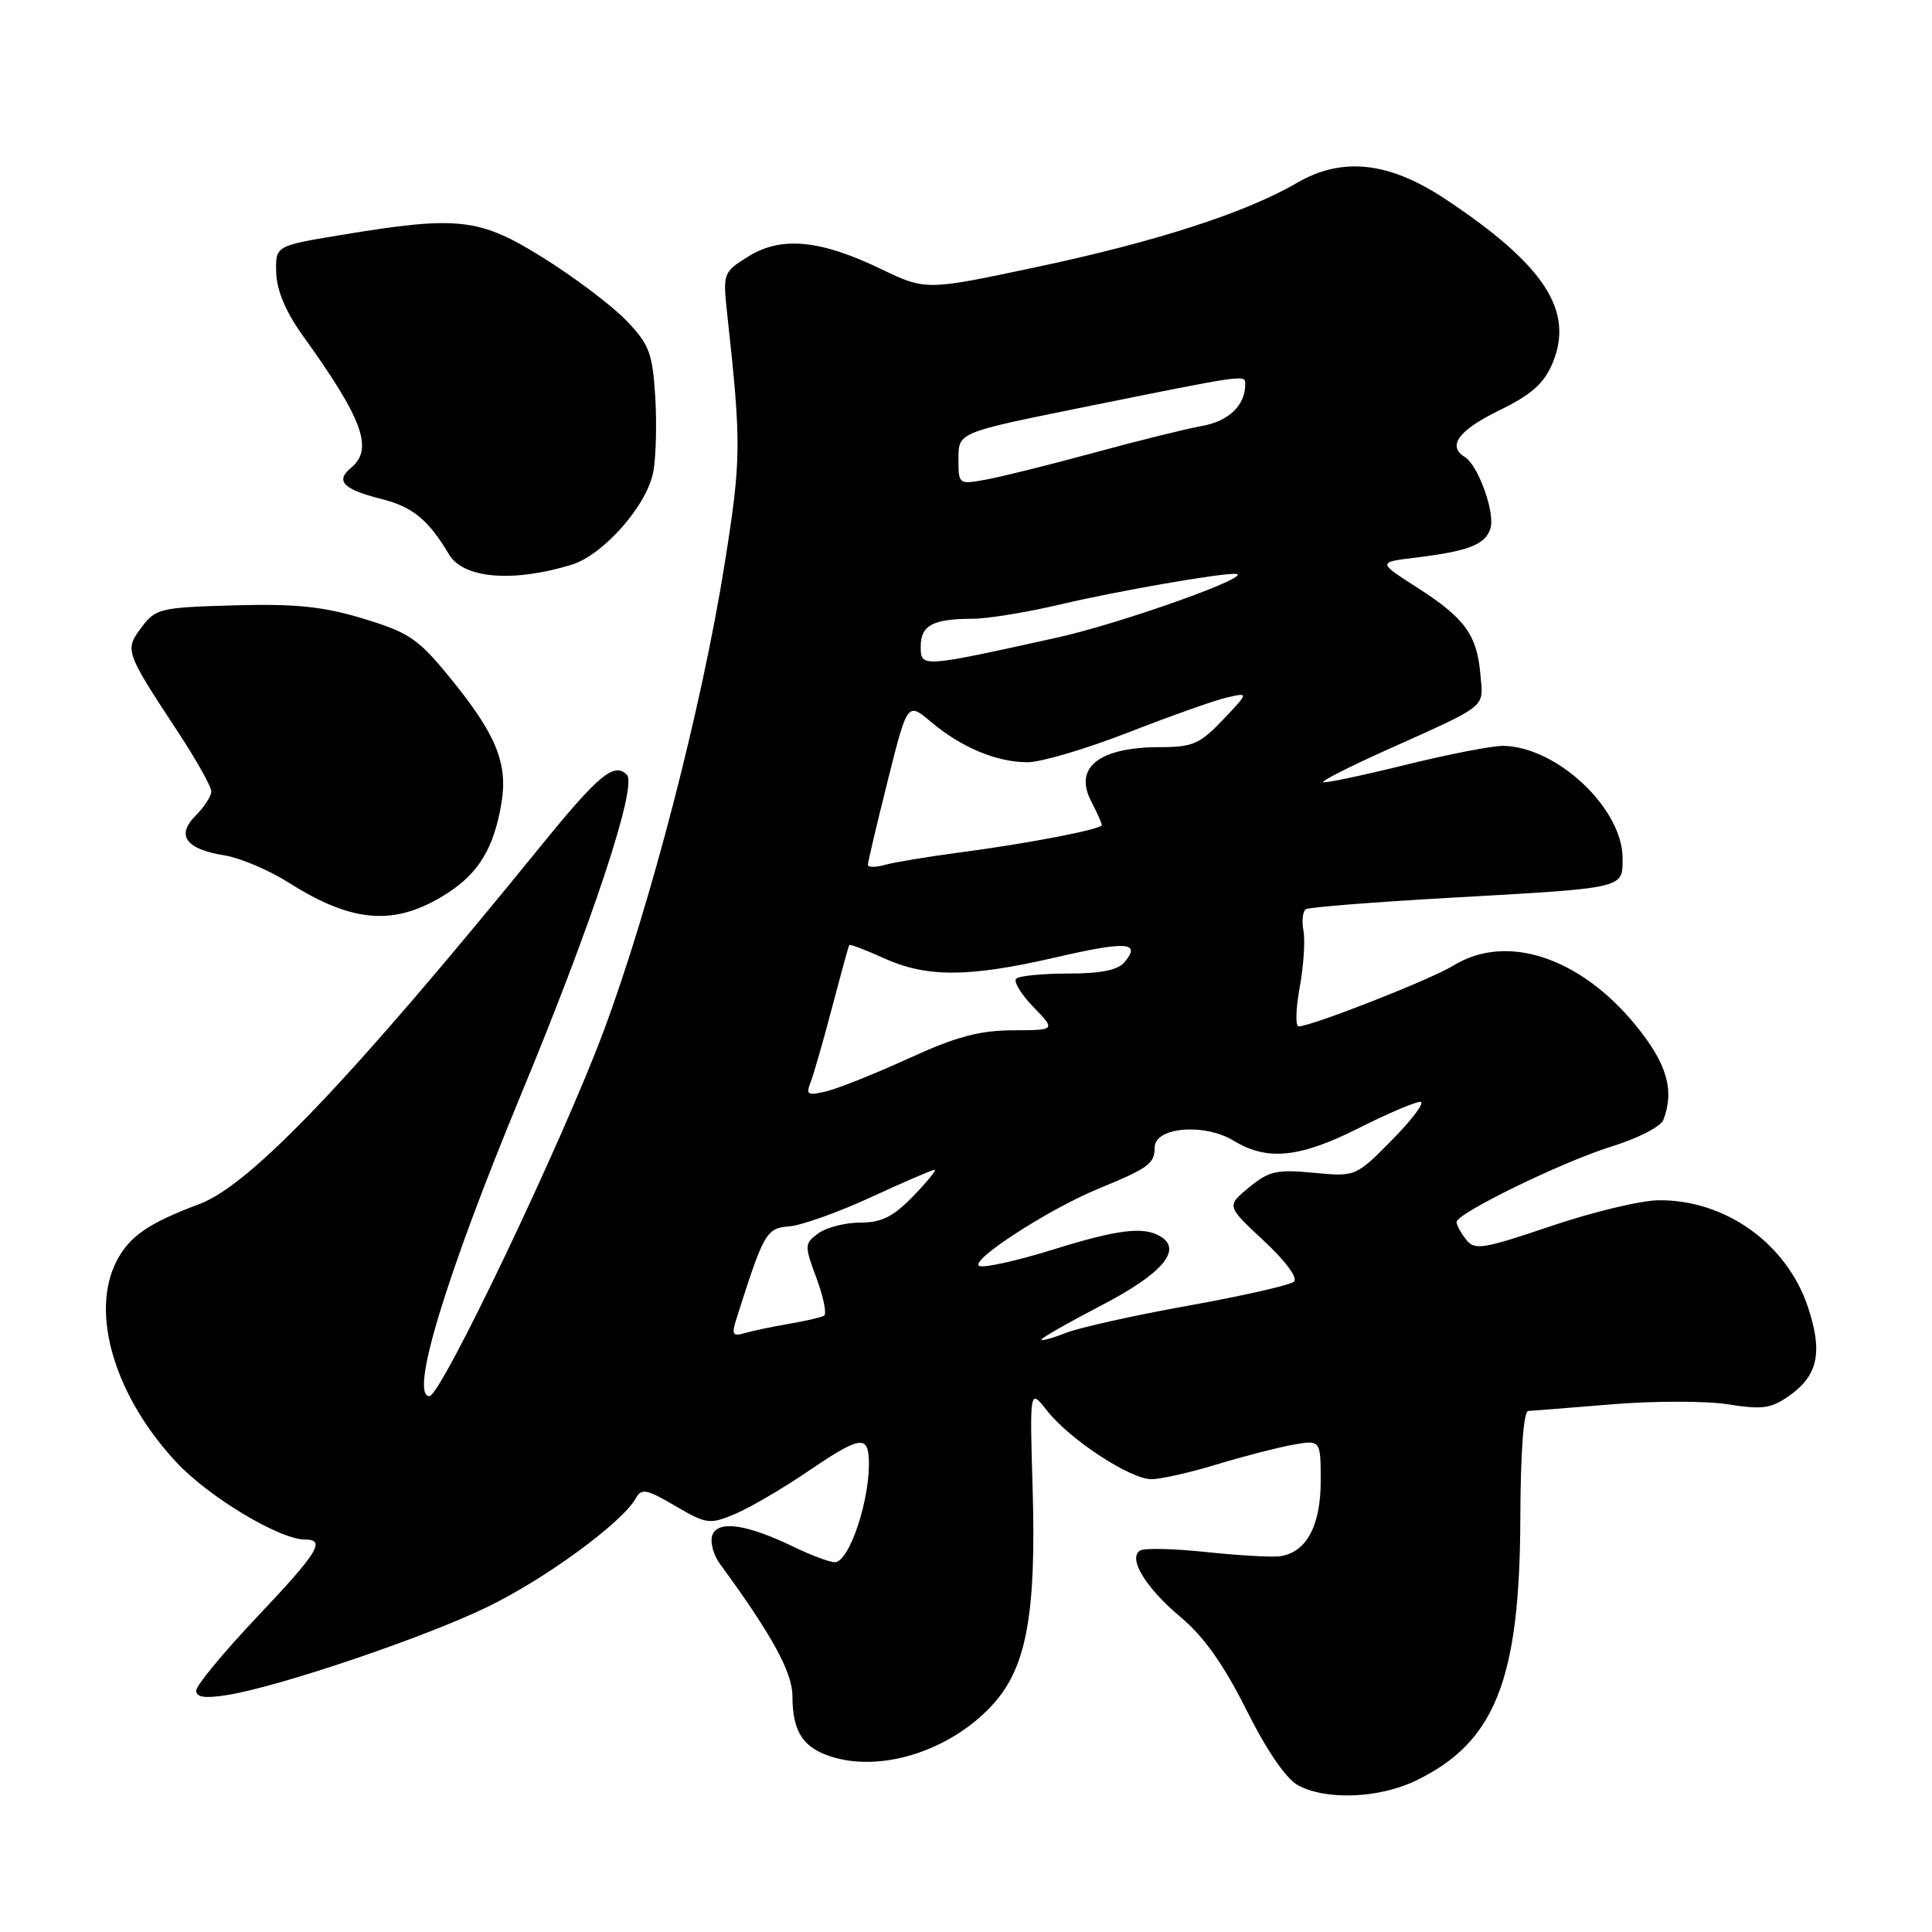 <?xml version="1.0" encoding="UTF-8" standalone="no"?>
<!DOCTYPE svg PUBLIC "-//W3C//DTD SVG 1.1//EN" "http://www.w3.org/Graphics/SVG/1.1/DTD/svg11.dtd" >
<svg xmlns="http://www.w3.org/2000/svg" xmlns:xlink="http://www.w3.org/1999/xlink" version="1.1" viewBox="0 0 256 256">
 <g >
 <path fill="currentColor"
d=" M 187.64 235.93 C 198.09 230.87 201.38 222.61 201.45 201.25 C 201.48 192.48 201.88 186.98 202.50 186.96 C 203.05 186.93 208.03 186.54 213.57 186.08 C 219.11 185.62 226.04 185.62 228.97 186.08 C 233.55 186.81 234.69 186.64 237.15 184.90 C 240.90 182.22 241.54 179.15 239.57 173.22 C 236.77 164.79 228.63 158.96 219.78 159.04 C 217.43 159.06 211.00 160.60 205.50 162.47 C 196.42 165.54 195.38 165.70 194.25 164.23 C 193.56 163.35 193.00 162.31 193.00 161.93 C 193.00 160.77 207.10 153.90 213.62 151.89 C 217.01 150.84 220.06 149.28 220.40 148.41 C 221.91 144.46 220.89 140.94 216.75 135.87 C 209.37 126.82 199.60 123.61 192.59 127.94 C 189.62 129.78 173.77 136.00 172.07 136.00 C 171.63 136.00 171.70 133.66 172.22 130.81 C 172.74 127.95 172.96 124.57 172.71 123.28 C 172.47 122.00 172.62 120.74 173.04 120.47 C 173.47 120.21 182.07 119.53 192.16 118.96 C 215.55 117.64 215.00 117.77 215.00 113.71 C 215.00 107.11 206.26 98.91 199.15 98.83 C 197.69 98.82 191.80 99.97 186.06 101.39 C 180.33 102.80 175.49 103.82 175.31 103.64 C 175.13 103.47 178.70 101.65 183.24 99.60 C 197.37 93.25 196.54 93.90 196.17 89.45 C 195.72 84.14 194.13 81.93 187.85 77.90 C 182.54 74.50 182.54 74.50 187.56 73.89 C 194.63 73.02 196.81 72.17 197.49 70.02 C 198.14 67.98 195.88 61.66 194.10 60.56 C 191.73 59.10 193.24 57.03 198.63 54.39 C 202.95 52.28 204.59 50.82 205.72 48.12 C 208.62 41.18 204.65 35.10 191.52 26.38 C 184.03 21.41 177.83 20.74 171.80 24.26 C 165.07 28.19 153.09 32.06 137.24 35.41 C 122.68 38.50 122.68 38.50 116.66 35.61 C 108.63 31.75 103.48 31.28 99.13 34.00 C 95.80 36.09 95.77 36.17 96.38 41.81 C 98.24 58.82 98.22 60.86 96.04 74.59 C 93.02 93.60 86.21 119.91 79.99 136.61 C 74.54 151.24 58.43 185.00 56.90 185.00 C 54.23 185.00 59.07 169.09 69.08 144.93 C 78.53 122.12 84.49 104.09 83.06 102.66 C 81.37 100.97 79.34 102.65 71.67 112.09 C 46.54 143.01 33.18 157.02 26.43 159.54 C 19.69 162.06 17.15 163.81 15.45 167.10 C 11.90 173.97 15.20 185.02 23.42 193.81 C 27.72 198.40 37.06 204.00 40.44 204.00 C 43.21 204.00 42.15 205.71 34.00 214.32 C 29.60 218.97 26.00 223.33 26.00 224.01 C 26.00 224.91 27.15 225.07 30.11 224.60 C 36.97 223.50 56.02 217.06 64.50 212.97 C 72.20 209.26 82.42 201.78 84.24 198.54 C 85.00 197.18 85.66 197.30 89.47 199.54 C 93.60 201.96 94.03 202.02 97.37 200.62 C 99.31 199.81 103.59 197.31 106.89 195.07 C 113.78 190.39 114.95 190.13 115.12 193.25 C 115.39 198.42 112.57 207.00 110.61 207.00 C 109.93 207.00 107.49 206.09 105.18 204.97 C 98.94 201.96 95.17 201.41 94.40 203.39 C 94.06 204.29 94.51 206.03 95.42 207.26 C 102.23 216.54 105.00 221.59 105.00 224.72 C 105.00 229.60 106.50 231.77 110.68 232.92 C 117.43 234.79 126.46 231.65 131.77 225.61 C 136.04 220.75 137.31 213.64 136.83 197.31 C 136.44 183.99 136.44 183.99 138.72 186.90 C 141.70 190.71 149.75 196.00 152.57 196.00 C 153.79 196.00 157.65 195.13 161.14 194.07 C 164.64 193.00 169.19 191.83 171.25 191.45 C 175.00 190.78 175.00 190.78 175.00 196.28 C 175.00 202.26 173.04 205.80 169.50 206.22 C 168.40 206.35 164.03 206.10 159.79 205.65 C 155.54 205.20 151.62 205.11 151.07 205.45 C 149.41 206.48 151.84 210.44 156.53 214.36 C 159.52 216.86 162.18 220.63 165.15 226.57 C 167.84 231.94 170.40 235.69 171.98 236.55 C 175.71 238.58 182.75 238.30 187.64 235.93 Z  M 59.22 118.39 C 63.45 115.69 65.46 112.34 66.45 106.38 C 67.32 101.13 65.72 97.25 59.60 89.77 C 55.42 84.64 54.19 83.81 48.16 81.98 C 42.81 80.36 39.23 79.99 31.05 80.21 C 21.21 80.49 20.62 80.63 18.75 83.13 C 16.50 86.15 16.55 86.30 23.66 97.11 C 26.05 100.75 28.00 104.24 28.00 104.86 C 28.00 105.49 27.07 106.93 25.93 108.07 C 23.29 110.71 24.61 112.52 29.78 113.35 C 31.84 113.68 35.70 115.32 38.35 117.01 C 46.80 122.36 52.44 122.74 59.22 118.39 Z  M 75.68 74.85 C 79.92 73.57 85.72 67.00 86.56 62.54 C 86.93 60.57 87.04 56.05 86.82 52.49 C 86.45 46.73 86.02 45.62 82.95 42.43 C 81.05 40.47 76.13 36.75 72.01 34.18 C 63.50 28.86 60.77 28.55 45.00 31.17 C 36.50 32.58 36.50 32.58 36.60 36.14 C 36.67 38.49 37.87 41.33 40.10 44.44 C 48.10 55.57 49.53 59.49 46.51 61.99 C 44.39 63.75 45.47 64.84 50.59 66.13 C 54.68 67.16 56.78 68.89 59.50 73.47 C 61.39 76.65 67.93 77.21 75.68 74.85 Z  M 138.00 177.50 C 138.00 177.28 141.58 175.24 145.96 172.96 C 153.92 168.82 156.66 165.67 153.86 163.89 C 151.61 162.47 148.21 162.87 139.45 165.60 C 134.86 167.03 130.52 168.00 129.80 167.76 C 128.18 167.21 138.77 160.31 145.50 157.53 C 152.21 154.77 153.00 154.19 153.00 152.05 C 153.00 149.34 159.58 148.78 163.50 151.17 C 167.92 153.85 172.21 153.42 180.00 149.50 C 183.82 147.57 187.51 146.00 188.19 146.00 C 188.87 146.00 187.22 148.23 184.53 150.97 C 179.64 155.93 179.64 155.93 174.07 155.40 C 169.18 154.93 168.13 155.17 165.51 157.33 C 162.51 159.80 162.51 159.80 167.45 164.40 C 170.37 167.12 172.01 169.35 171.45 169.83 C 170.93 170.29 164.65 171.71 157.50 173.00 C 150.35 174.28 143.04 175.91 141.25 176.61 C 139.46 177.32 138.00 177.72 138.00 177.50 Z  M 97.55 174.85 C 101.21 163.30 101.53 162.74 104.58 162.50 C 106.21 162.37 111.09 160.63 115.42 158.63 C 119.74 156.64 123.53 155.00 123.84 155.00 C 124.14 155.00 122.87 156.57 121.00 158.50 C 118.36 161.23 116.81 162.00 113.99 162.00 C 112.01 162.00 109.51 162.64 108.44 163.42 C 106.58 164.78 106.57 165.00 108.20 169.39 C 109.13 171.90 109.57 174.13 109.19 174.34 C 108.81 174.56 106.70 175.05 104.50 175.42 C 102.30 175.80 99.67 176.35 98.65 176.65 C 97.10 177.11 96.92 176.82 97.55 174.85 Z  M 107.41 143.40 C 107.82 142.35 109.10 137.90 110.25 133.50 C 111.41 129.10 112.43 125.38 112.53 125.23 C 112.62 125.08 114.68 125.86 117.10 126.96 C 122.78 129.54 128.32 129.52 139.79 126.88 C 149.30 124.68 151.23 124.81 149.02 127.48 C 148.14 128.54 145.89 129.00 141.54 129.00 C 138.13 129.00 135.03 129.31 134.65 129.68 C 134.27 130.06 135.30 131.75 136.93 133.43 C 139.90 136.50 139.90 136.50 134.20 136.52 C 129.79 136.54 126.68 137.37 120.50 140.20 C 116.10 142.21 111.19 144.18 109.59 144.58 C 107.00 145.22 106.76 145.08 107.41 143.40 Z  M 115.00 114.59 C 115.00 114.23 116.18 109.23 117.62 103.48 C 120.24 93.02 120.24 93.02 123.37 95.66 C 127.37 99.04 132.07 101.00 136.16 101.00 C 137.94 101.00 143.91 99.23 149.44 97.08 C 154.97 94.92 160.85 92.83 162.50 92.44 C 165.50 91.74 165.50 91.74 162.05 95.37 C 159.01 98.57 158.04 99.00 153.74 99.00 C 145.67 99.00 142.26 101.66 144.57 106.14 C 145.36 107.66 146.00 109.09 146.00 109.32 C 146.00 109.88 136.24 111.77 127.00 112.98 C 122.88 113.53 118.49 114.25 117.25 114.60 C 116.01 114.95 115.00 114.94 115.00 114.59 Z  M 122.00 85.65 C 122.00 82.87 123.61 82.00 128.83 81.99 C 130.85 81.99 136.10 81.13 140.50 80.09 C 147.71 78.38 161.64 75.94 163.69 76.04 C 166.61 76.17 148.61 82.60 140.00 84.50 C 121.99 88.48 122.00 88.48 122.00 85.65 Z  M 127.00 60.77 C 127.00 57.31 127.00 57.31 143.25 54.02 C 165.47 49.53 165.00 49.60 165.00 50.95 C 165.00 53.71 162.81 55.81 159.28 56.44 C 157.20 56.81 150.78 58.40 145.00 59.98 C 139.22 61.55 132.81 63.15 130.75 63.53 C 127.01 64.22 127.00 64.22 127.00 60.77 Z "/>
</g>
</svg>